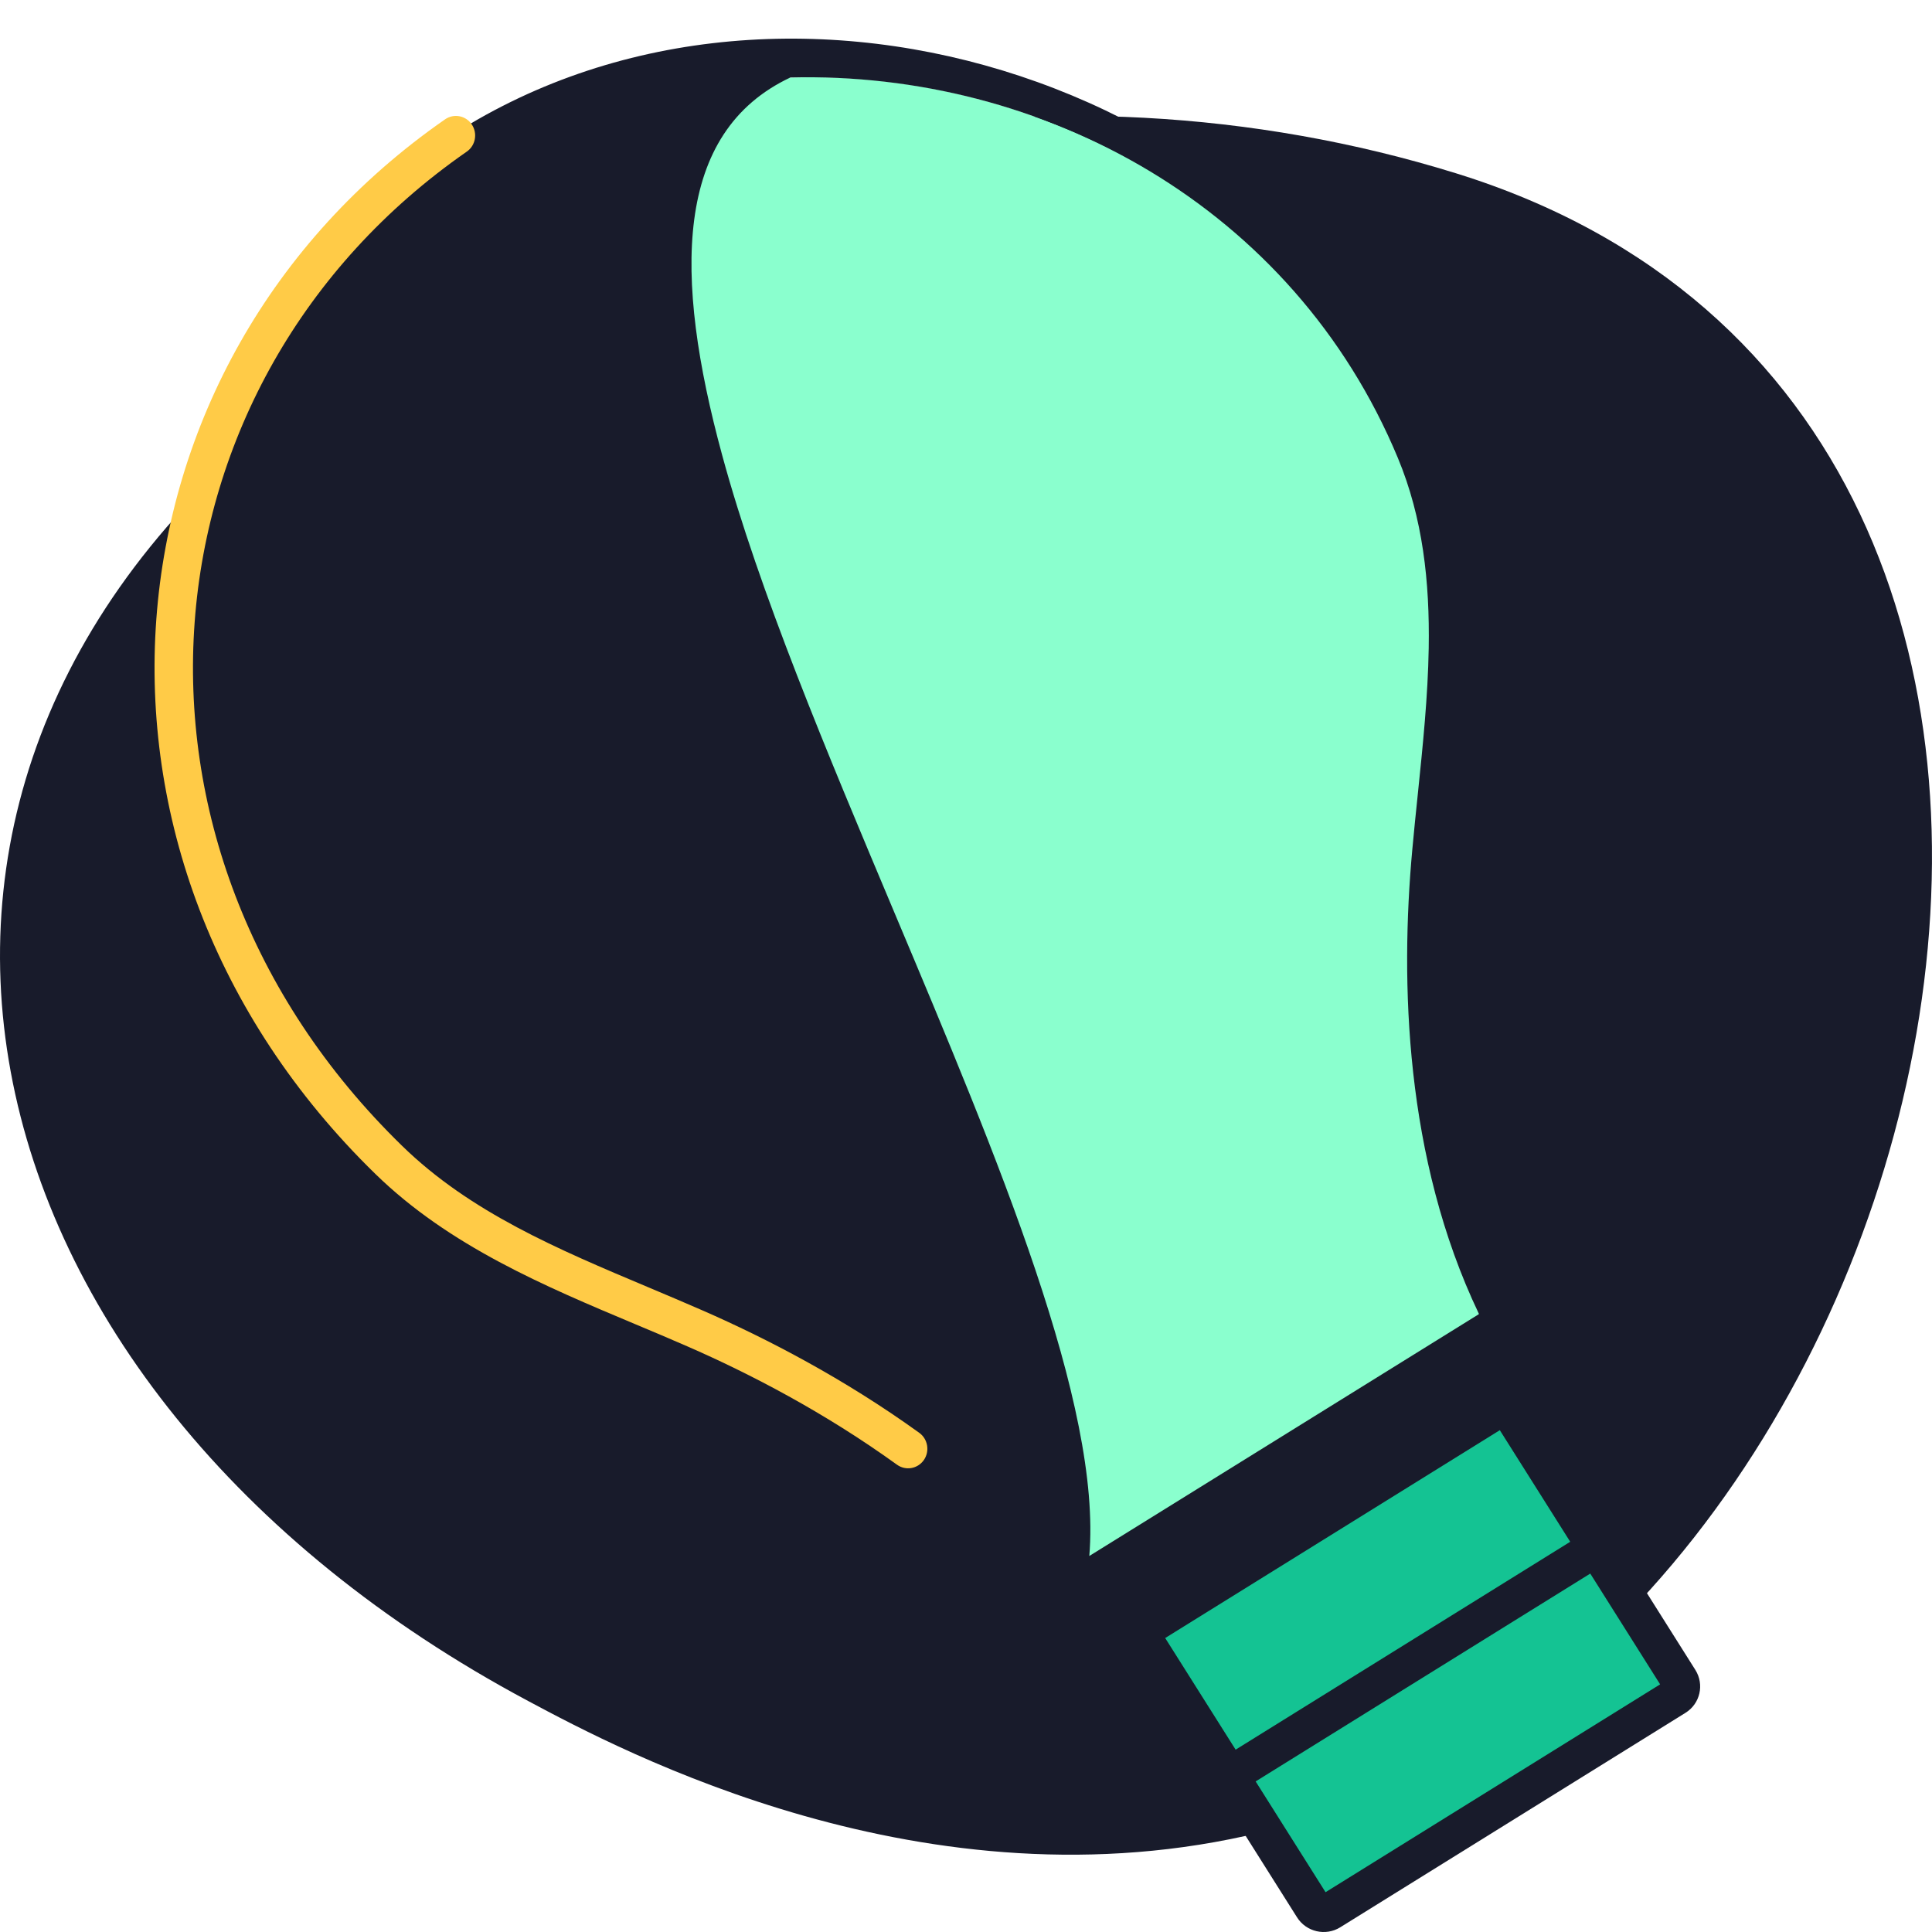 <svg width="50" height="50" viewBox="0 0 50 50" fill="none" xmlns="http://www.w3.org/2000/svg">
  <g id="Illust / LP lamp ">
    <path id="Back"
      d="M7.991 10.244C15.228 3.433 27.149 1.216 37.685 4.486C58.395 10.913 50.423 43.087 32.646 47.418C23.981 49.529 16.087 45.313 13.667 44.021C-1.498 35.92 -4.982 19.953 7.991 10.244Z"
      fill="#181B2B" />
    <path id="Vector"
      d="M38.764 34.578C38.982 34.445 39.06 34.174 38.951 33.949C37.102 30.144 36.983 25.792 37.288 22.515C37.603 19.125 38.24 15.604 36.883 12.401C32.861 2.912 20.433 -1.24 12 4.885C9.563 6.523 7.8 8.825 6.614 11.184C3.641 17.095 4.707 24.545 10.382 29.899C12.511 31.908 15.368 32.847 18.051 33.982C20.976 35.219 24.865 37.371 27.689 40.814C27.848 41.008 28.133 41.059 28.351 40.926L38.764 34.578Z"
      fill="#8AFFCE" />
    <path id="Rectangle 3616"
      d="M30.093 42.822C29.905 42.484 30.011 42.047 30.328 41.847L38.286 37.268C38.604 37.068 39 36.675 39.202 37.518L42.907 43.346C43.095 43.684 42.989 44.121 42.672 44.322L34.712 48.9C34.395 49.101 33.985 48.989 33.797 48.651L30.093 42.822Z"
      fill="#14C393" />
    <g id="Union">
      <path fill-rule="evenodd" clip-rule="evenodd"
        d="M11.335 3.737C19.952 -2.163 33.11 1.959 37.071 11.475C37.79 13.204 37.974 15.003 37.945 16.79C37.923 18.087 37.787 19.406 37.654 20.69C37.605 21.162 37.557 21.63 37.515 22.09C37.211 25.417 37.337 29.782 39.145 33.574C39.361 34.025 39.208 34.574 38.775 34.843L28.278 41.359C27.849 41.626 27.291 41.525 26.978 41.137C24.202 37.689 20.363 35.52 17.449 34.265C17.021 34.08 16.584 33.899 16.142 33.717C13.852 32.769 11.442 31.772 9.575 29.977C3.705 24.337 2.584 16.461 5.677 10.197C6.911 7.7 8.811 5.466 11.335 3.737ZM38.264 34.016L28.191 40.269C28.518 36.374 25.839 30.01 23.138 23.596C21.398 19.462 19.648 15.307 18.689 11.777C17.425 7.13 17.438 3.427 20.455 2.005C27 1.841 33.472 5.354 36.176 11.85C36.825 13.409 37.003 15.061 36.975 16.774C36.954 18.025 36.824 19.28 36.693 20.551C36.643 21.032 36.593 21.515 36.549 22.001C36.238 25.402 36.352 29.973 38.27 33.994C38.271 33.995 38.272 33.997 38.272 33.999C38.273 34.001 38.272 34.004 38.272 34.007C38.271 34.009 38.27 34.01 38.269 34.011C38.269 34.012 38.269 34.012 38.268 34.013C38.268 34.013 38.267 34.014 38.267 34.014L38.264 34.016Z"
        fill="#181B2B" />
      <path fill-rule="evenodd" clip-rule="evenodd"
        d="M29.499 41.655C29.12 41.891 29.006 42.389 29.244 42.767L33.567 49.62C33.805 49.998 34.306 50.114 34.686 49.878L43.62 44.328C44 44.092 44.114 43.594 43.875 43.216L39.553 36.363C39.314 35.985 38.813 35.869 38.434 36.105L29.499 41.655ZM30.155 42.392L31.978 45.281L40.637 39.901L38.815 37.013L30.155 42.392ZM34.305 48.97L32.496 46.103L41.156 40.724L42.964 43.591L34.305 48.97Z"
        fill="#181B2B" />
    </g>
    <path id="Vector (Stroke)" fill-rule="evenodd" clip-rule="evenodd"
      d="M12.21 3.221C12.365 3.452 12.307 3.767 12.08 3.924C3.52 9.871 2.42 21.869 10.403 29.651C12.169 31.375 14.434 32.328 16.781 33.316C17.245 33.512 17.712 33.708 18.18 33.913C19.859 34.647 21.846 35.68 23.79 37.081C24.014 37.242 24.067 37.558 23.909 37.786C23.75 38.014 23.439 38.068 23.215 37.907C21.342 36.556 19.42 35.556 17.787 34.843C17.349 34.651 16.9 34.463 16.448 34.273C14.1 33.287 11.63 32.25 9.715 30.382C1.287 22.167 2.424 9.407 11.519 3.088C11.746 2.931 12.055 2.99 12.21 3.221Z"
      fill="#FFCB47" />
  </g>
</svg>